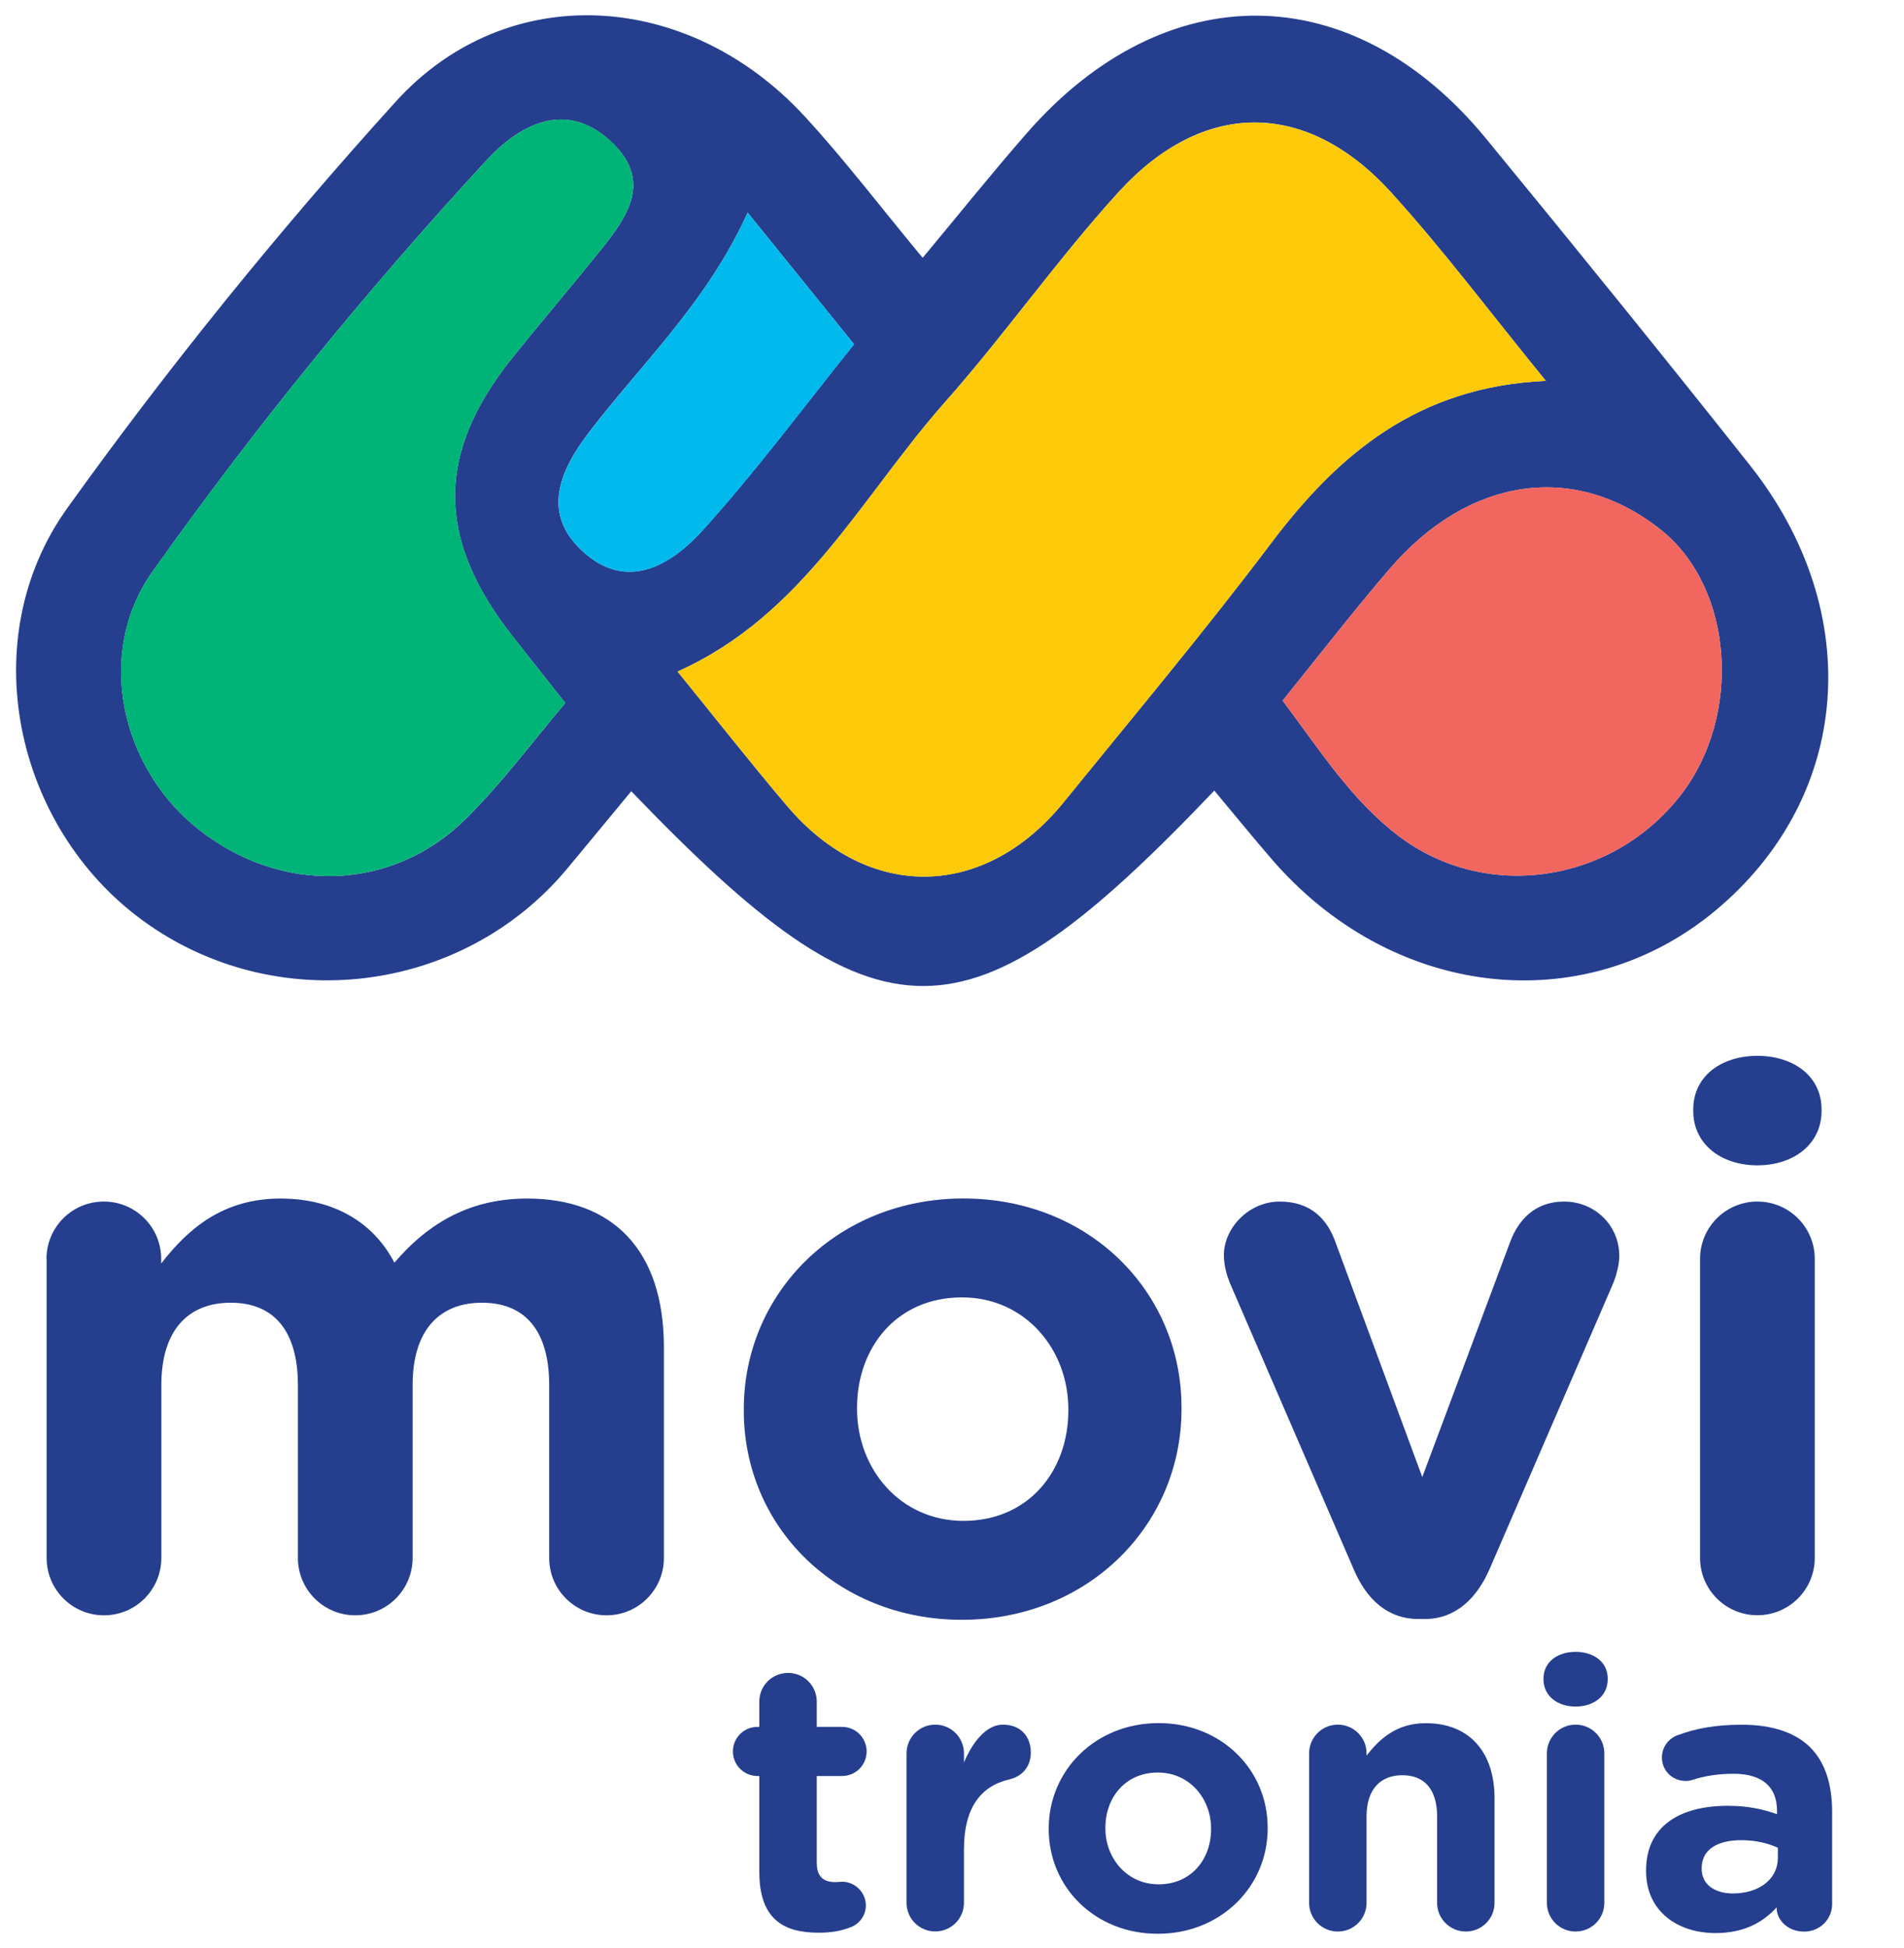 <?xml version="1.0" encoding="utf-8"?>
<!-- Generator: Adobe Illustrator 24.0.2, SVG Export Plug-In . SVG Version: 6.00 Build 0)  -->
<svg version="1.1" id="Layer_1" xmlns="http://www.w3.org/2000/svg" xmlns:xlink="http://www.w3.org/1999/xlink" x="0px" y="0px"
	 viewBox="0 0 246.64 252.26" style="enable-background:new 0 0 246.64 252.26;" xml:space="preserve">
<style type="text/css">
	.st0{fill:#253E8E;}
	.st1{fill:#FDCA09;}
	.st2{fill:#00B377;}
	.st3{fill:#F1665F;}
	.st4{fill:#00B9ED;}
</style>
<g>
	<g>
		<path class="st0" d="M6.02,163.03c0-4.11,3.32-7.43,7.43-7.43c4.11,0,7.43,3.32,7.43,7.43v0.59c3.42-4.4,7.92-8.41,15.45-8.41
			c6.84,0,12.02,3.03,14.76,8.31c4.59-5.38,10.07-8.31,17.21-8.31c11.05,0,17.7,6.65,17.7,19.26v27.28c0,4.11-3.32,7.43-7.43,7.43
			s-7.43-3.32-7.43-7.43v-22.39c0-7.04-3.13-10.66-8.7-10.66c-5.57,0-8.99,3.62-8.99,10.66v22.39c0,4.11-3.32,7.43-7.43,7.43
			c-4.11,0-7.43-3.32-7.43-7.43v-22.39c0-7.04-3.13-10.66-8.7-10.66c-5.57,0-8.99,3.62-8.99,10.66v22.39c0,4.11-3.32,7.43-7.43,7.43
			c-4.11,0-7.43-3.32-7.43-7.43V163.03z"/>
		<path class="st0" d="M96.35,182.68v-0.2c0-15.06,12.12-27.28,28.45-27.28c16.23,0,28.25,12.02,28.25,27.08v0.2
			c0,15.06-12.12,27.28-28.45,27.28C108.38,209.76,96.35,197.73,96.35,182.68z M138.39,182.68v-0.2c0-7.72-5.57-14.47-13.78-14.47
			c-8.51,0-13.59,6.55-13.59,14.27v0.2c0,7.72,5.57,14.47,13.78,14.47C133.31,196.95,138.39,190.4,138.39,182.68z"/>
		<path class="st0" d="M184.54,209.66h-0.78c-4.01,0-6.75-2.54-8.41-6.45l-16.03-37.05c-0.39-0.98-0.78-2.25-0.78-3.62
			c0-3.52,3.23-6.94,7.23-6.94s6.16,2.25,7.23,5.28l11.24,30.4l11.44-30.6c0.98-2.54,3.03-5.08,6.94-5.08
			c3.91,0,7.14,3.03,7.14,7.04c0,1.27-0.49,2.83-0.78,3.52l-16.03,37.05C191.28,207.02,188.54,209.66,184.54,209.66z"/>
		<path class="st0" d="M219.34,143.67c0-4.3,3.62-6.94,8.31-6.94c4.69,0,8.31,2.64,8.31,6.94v0.2c0,4.3-3.62,7.04-8.31,7.04
			c-4.69,0-8.31-2.74-8.31-7.04V143.67z M220.22,163.03c0-4.11,3.32-7.43,7.43-7.43s7.43,3.32,7.43,7.43v38.71
			c0,4.11-3.32,7.43-7.43,7.43s-7.43-3.32-7.43-7.43V163.03z"/>
	</g>
	<g>
		<path class="st0" d="M98.36,242.41v-12.42h-0.24c-1.76,0-3.18-1.42-3.18-3.18c0-1.76,1.42-3.18,3.18-3.18h0.24v-3.28
			c0-2.05,1.66-3.71,3.72-3.71s3.72,1.66,3.72,3.71v3.28h3.28c1.76,0,3.18,1.42,3.18,3.18c0,1.76-1.42,3.18-3.18,3.18h-3.28v11.2
			c0,1.71,0.73,2.54,2.4,2.54c0.24,0,0.73-0.05,0.88-0.05c1.66,0,3.08,1.37,3.08,3.08c0,1.32-0.88,2.4-1.91,2.79
			c-1.37,0.54-2.64,0.73-4.25,0.73C101.44,250.28,98.36,248.47,98.36,242.41z"/>
		<path class="st0" d="M117.43,227.06c0-2.05,1.66-3.72,3.72-3.72s3.72,1.66,3.72,3.72v1.17c1.08-2.54,2.84-4.89,5.04-4.89
			c2.3,0,3.62,1.52,3.62,3.62c0,1.96-1.27,3.13-2.79,3.47c-3.76,0.88-5.87,3.76-5.87,9.04v6.94c0,2.05-1.66,3.71-3.72,3.71
			s-3.72-1.66-3.72-3.71V227.06z"/>
		<path class="st0" d="M135.85,236.88v-0.1c0-7.53,6.06-13.64,14.23-13.64c8.12,0,14.13,6.01,14.13,13.54v0.1
			c0,7.53-6.06,13.64-14.23,13.64C141.87,250.43,135.85,244.41,135.85,236.88z M156.88,236.88v-0.1c0-3.86-2.79-7.24-6.89-7.24
			c-4.25,0-6.8,3.28-6.8,7.14v0.1c0,3.86,2.79,7.24,6.89,7.24C154.33,244.02,156.88,240.75,156.88,236.88z"/>
		<path class="st0" d="M169.58,227.06c0-2.05,1.66-3.72,3.72-3.72s3.72,1.66,3.72,3.72v0.29c1.71-2.2,3.91-4.2,7.68-4.2
			c5.62,0,8.9,3.72,8.9,9.73v13.54c0,2.05-1.66,3.71-3.72,3.71c-2.05,0-3.72-1.66-3.72-3.71v-11.2c0-3.52-1.66-5.33-4.5-5.33
			c-2.84,0-4.64,1.81-4.64,5.33v11.2c0,2.05-1.66,3.71-3.72,3.71s-3.72-1.66-3.72-3.71V227.06z"/>
		<path class="st0" d="M199.94,217.38c0-2.15,1.81-3.47,4.16-3.47s4.16,1.32,4.16,3.47v0.1c0,2.15-1.81,3.52-4.16,3.52
			s-4.16-1.37-4.16-3.52V217.38z M200.38,227.06c0-2.05,1.66-3.72,3.72-3.72s3.72,1.66,3.72,3.72v19.36c0,2.05-1.66,3.71-3.72,3.71
			s-3.72-1.66-3.72-3.71V227.06z"/>
		<path class="st0" d="M213.23,242.31v-0.1c0-5.72,4.35-8.36,10.56-8.36c2.64,0,4.55,0.44,6.4,1.08v-0.44
			c0-3.08-1.91-4.79-5.62-4.79c-2.05,0-3.72,0.29-5.13,0.73c-0.44,0.15-0.73,0.2-1.08,0.2c-1.71,0-3.08-1.32-3.08-3.03
			c0-1.32,0.83-2.45,2-2.88c2.35-0.88,4.89-1.37,8.36-1.37c4.06,0,6.99,1.08,8.85,2.93c1.96,1.96,2.84,4.84,2.84,8.36v11.93
			c0,2-1.61,3.57-3.62,3.57c-2.15,0-3.57-1.52-3.57-3.08V247c-1.81,2-4.3,3.33-7.92,3.33C217.29,250.33,213.23,247.49,213.23,242.31
			z M230.3,240.6v-1.32c-1.27-0.59-2.93-0.98-4.74-0.98c-3.18,0-5.13,1.27-5.13,3.62v0.1c0,2,1.66,3.18,4.06,3.18
			C227.95,245.19,230.3,243.29,230.3,240.6z"/>
	</g>
	<g>
		<path class="st0" d="M157.3,102.38c-32.14,33.73-43.19,33.73-75.53,0.08c-2.81,3.4-5.57,6.76-8.35,10.09
			c-13.57,16.22-37.75,19.16-54.89,6.68C1.87,107.11-3.45,82.76,8.73,65.78c13.12-18.29,27.39-35.9,42.51-52.59
			c14.46-15.96,37.93-14.48,53,1.88c5.13,5.57,9.73,11.63,15.28,18.32c4.71-5.66,8.98-10.98,13.46-16.11
			c17.94-20.57,42.28-20.32,59.53,0.68c11.5,14,22.9,28.07,34.15,42.26c15.13,19.1,13.17,43.09-4.51,57.75
			c-17.21,14.26-42.09,11.28-57.61-6.94C162.28,108.41,160.08,105.72,157.3,102.38z M200.24,49.32
			c-7.14-8.76-13.21-16.87-19.99-24.35c-10.94-12.08-24.35-12.18-35.38-0.07c-7.91,8.69-14.68,18.4-22.48,27.2
			c-10.79,12.18-18.3,27.58-34.62,34.86c4.98,6.13,9.48,11.87,14.2,17.42c10.5,12.37,25.55,12.15,35.82-0.5
			c9.02-11.11,18.23-22.09,26.84-33.51C173.39,58.76,183.68,50.07,200.24,49.32z M73.23,91.04c-2.51-3.18-4.69-5.92-6.85-8.67
			c-9.91-12.64-9.92-23.69,0.03-36.09c3.38-4.21,6.89-8.33,10.29-12.53c3.86-4.77,8.56-9.95,2.23-15.62
			c-5.74-5.15-11.65-1.98-15.92,2.64C47.49,37.59,33,55.35,19.77,74c-7.53,10.62-4.11,25.42,5.9,33.36
			c10.71,8.5,25.08,8.16,34.65-1.3C65.04,101.4,69.02,95.99,73.23,91.04z M166.15,90.73c4.85,6.46,8.95,12.94,15.08,17.57
			c11.33,8.54,27.59,6.06,36.44-5.28c8.07-10.34,6.88-26.89-2.48-34.37c-11.11-8.88-24.87-6.99-35.18,5.02
			C175.29,79.16,170.86,84.9,166.15,90.73z M96.85,27.53c-5.27,11.64-13.7,19.48-20.57,28.48c-3.7,4.85-6.16,10.35-0.94,15.26
			c5.8,5.45,11.57,1.95,15.72-2.64c6.91-7.64,13.06-15.96,19.57-24.05C105.9,38.73,101.74,33.58,96.85,27.53z"/>
		<path class="st1" d="M200.24,49.32c-16.56,0.75-26.85,9.44-35.61,21.06c-8.61,11.42-17.82,22.4-26.84,33.51
			c-10.27,12.65-25.32,12.87-35.82,0.5c-4.71-5.55-9.21-11.29-14.2-17.42c16.32-7.28,23.83-22.69,34.62-34.86
			c7.8-8.8,14.57-18.51,22.48-27.2c11.03-12.11,24.44-12.01,35.38,0.07C187.03,32.45,193.1,40.56,200.24,49.32z"/>
		<path class="st2" d="M73.23,91.04c-4.22,4.95-8.2,10.36-12.92,15.02c-9.58,9.46-23.95,9.8-34.65,1.3
			c-10-7.94-13.43-22.74-5.9-33.36C33,55.35,47.49,37.59,63.02,20.76c4.27-4.62,10.18-7.79,15.92-2.64
			c6.32,5.67,1.62,10.85-2.23,15.62c-3.4,4.2-6.91,8.31-10.29,12.53c-9.95,12.4-9.94,23.45-0.03,36.09
			C68.55,85.12,70.72,87.86,73.23,91.04z"/>
		<path class="st3" d="M166.15,90.73c4.72-5.83,9.14-11.57,13.86-17.06c10.32-12.01,24.08-13.91,35.18-5.02
			c9.36,7.48,10.55,24.03,2.48,34.37c-8.85,11.34-25.11,13.82-36.44,5.28C175.1,103.67,171,97.19,166.15,90.73z"/>
		<path class="st4" d="M96.85,27.53c4.89,6.05,9.05,11.2,13.79,17.06C104.13,52.68,97.98,61,91.07,68.64
			c-4.15,4.58-9.93,8.08-15.72,2.64c-5.22-4.91-2.77-10.41,0.94-15.26C83.15,47.01,91.58,39.18,96.85,27.53z"/>
	</g>
</g>
</svg>
